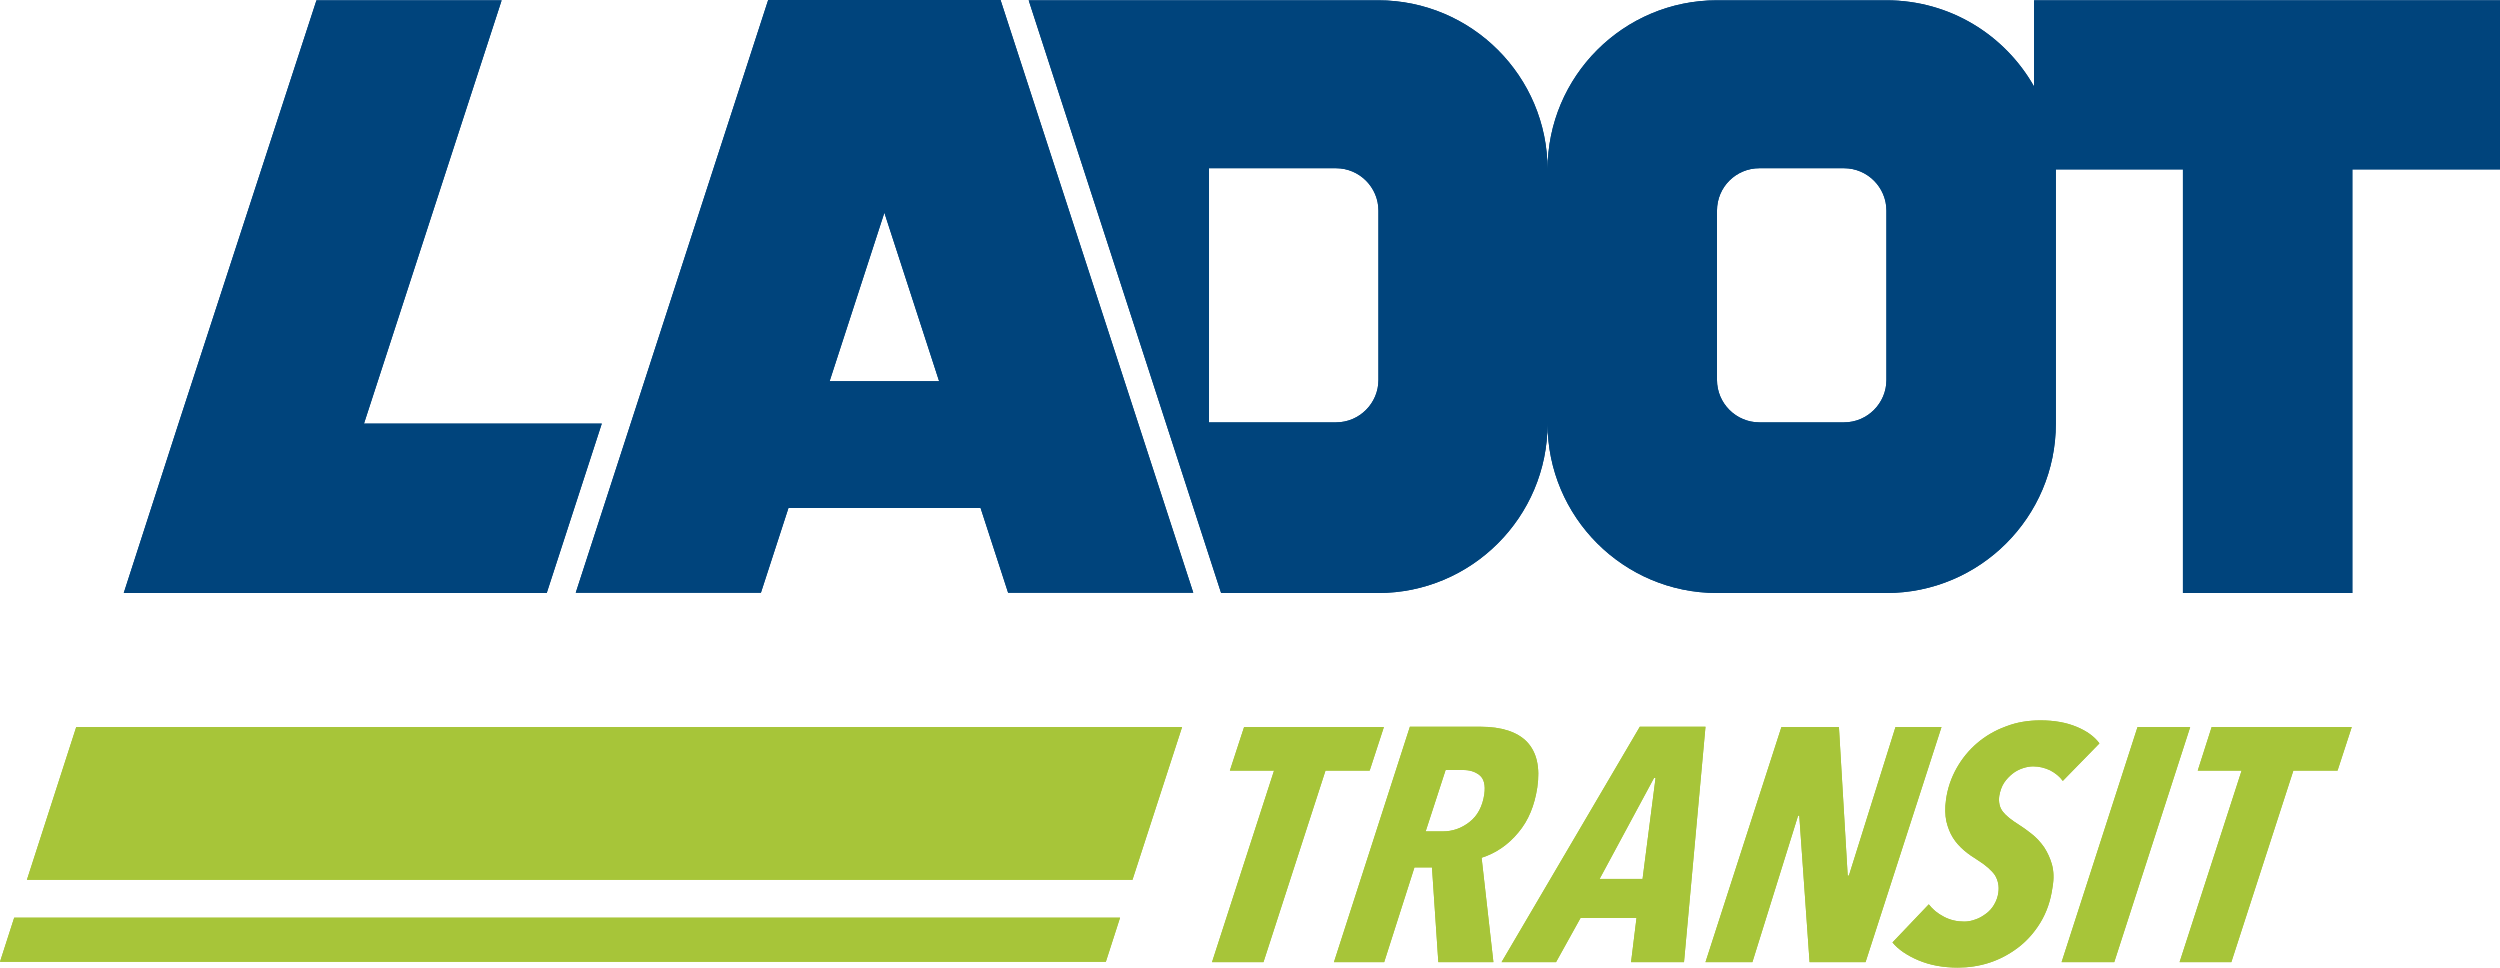 <svg xmlns="http://www.w3.org/2000/svg" xmlns:xlink="http://www.w3.org/1999/xlink" version="1.1" id="Layer_1" x="0px" y="0px" style="enable-background:new 0 0 230 230;" xml:space="preserve" viewBox="74.17 98.64 82.63 31.98">
<style type="text/css">
	.st0{fill:#A7C539;}
	.st1{fill-rule:evenodd;clip-rule:evenodd;fill:#A7C539;}
	.st2{fill-rule:evenodd;clip-rule:evenodd;fill:#00447C;}
</style>
<polygon class="st0" points="119.44,124.11 117.98,124.11 115.93,130.44 114.23,130.44 116.28,124.11 114.82,124.11 115.29,122.67   119.91,122.67 "/>
<path class="st0" d="M124.98,124.67c-0.09,0.59-0.29,1.09-0.63,1.49c-0.33,0.4-0.74,0.68-1.21,0.83l0.39,3.45h-1.82l-0.21-3.13  h-0.58l-1,3.13h-1.66l2.51-7.78h2.33c0.7,0,1.22,0.17,1.54,0.5C124.96,123.5,125.08,124,124.98,124.67 M123.23,124.89  c0.04-0.3-0.01-0.51-0.16-0.63c-0.15-0.12-0.33-0.17-0.54-0.17h-0.58l-0.66,2.03h0.56c0.33,0,0.62-0.1,0.89-0.31  C123.01,125.6,123.17,125.29,123.23,124.89"/>
<path class="st0" d="M128.08,130.44l0.18-1.46h-1.85l-0.81,1.46h-1.8l4.57-7.78h2.17l-0.71,7.78H128.08z M128.89,124.35h-0.05  l-1.8,3.34h1.42L128.89,124.35z"/>
<polygon class="st0" points="135.83,130.44 133.98,130.44 133.64,125.6 133.6,125.6 132.09,130.44 130.54,130.44 133.05,122.67   134.95,122.67 135.24,127.58 135.28,127.58 136.82,122.67 138.34,122.67 "/>
<path class="st0" d="M142.35,124.45c-0.11-0.15-0.25-0.26-0.42-0.35c-0.17-0.08-0.36-0.13-0.56-0.13c-0.1,0-0.22,0.02-0.34,0.06  c-0.12,0.04-0.24,0.1-0.34,0.18c-0.1,0.08-0.2,0.18-0.28,0.3c-0.08,0.12-0.13,0.27-0.16,0.43c-0.03,0.21,0.01,0.39,0.12,0.53  c0.11,0.14,0.29,0.28,0.53,0.43c0.14,0.09,0.28,0.19,0.43,0.31c0.15,0.12,0.28,0.26,0.4,0.43c0.11,0.17,0.2,0.36,0.26,0.57  c0.06,0.22,0.07,0.47,0.02,0.75c-0.06,0.45-0.2,0.84-0.4,1.17c-0.2,0.33-0.45,0.61-0.74,0.83c-0.29,0.22-0.61,0.39-0.95,0.5  c-0.34,0.11-0.69,0.16-1.04,0.16c-0.49,0-0.92-0.08-1.3-0.24c-0.38-0.16-0.67-0.36-0.86-0.59l1.2-1.26c0.13,0.17,0.29,0.3,0.5,0.41  c0.21,0.11,0.43,0.16,0.67,0.16c0.12,0,0.24-0.02,0.37-0.07c0.13-0.04,0.24-0.11,0.35-0.19c0.11-0.08,0.2-0.18,0.27-0.3  c0.07-0.12,0.12-0.25,0.14-0.4c0.03-0.21-0.01-0.4-0.11-0.57c-0.11-0.16-0.3-0.33-0.57-0.5c-0.16-0.1-0.31-0.2-0.45-0.32  c-0.14-0.12-0.27-0.26-0.37-0.42c-0.1-0.16-0.17-0.34-0.22-0.55c-0.04-0.2-0.05-0.44-0.01-0.71c0.05-0.37,0.17-0.72,0.35-1.04  c0.18-0.32,0.41-0.6,0.68-0.83c0.27-0.23,0.59-0.42,0.95-0.55c0.36-0.14,0.74-0.2,1.14-0.2c0.46,0,0.85,0.07,1.19,0.21  c0.34,0.14,0.59,0.32,0.76,0.55L142.35,124.45z"/>
<polygon class="st0" points="144.05,130.44 142.31,130.44 144.82,122.67 146.56,122.67 "/>
<polygon class="st0" points="151.43,124.11 149.97,124.11 147.92,130.44 146.21,130.44 148.26,124.11 146.81,124.11 147.27,122.67   151.9,122.67 "/>
<polygon class="st0" points="110.72,130.43 74.17,130.43 74.64,128.97 111.19,128.97 "/>
<polygon class="st1" points="76.69,122.67 75.06,127.72 111.6,127.72 113.24,122.67 "/>
<path class="st2" d="M156.8,98.64v5.6h-4.88v14h-5.6l0-14h-4.2v8.4c0,3.09-2.51,5.6-5.6,5.6h-5.6c-3.09,0-5.6-2.51-5.6-5.6  c0,3.09-2.51,5.6-5.6,5.6h-5.19l-6.36-19.59l11.55,0c3.09,0,5.6,2.51,5.6,5.6c0-3.09,2.51-5.6,5.6-5.6h5.6  c2.1,0,3.92,1.15,4.88,2.85v-2.85H156.8z M132.32,104.2h2.8c0.77,0,1.4,0.63,1.4,1.4v5.6c0,0.77-0.63,1.4-1.4,1.4h-2.8  c-0.77,0-1.4-0.63-1.4-1.4v-5.6C130.92,104.82,131.55,104.2,132.32,104.2 M118.33,104.2c0.77,0,1.4,0.63,1.4,1.4v5.6  c0,0.77-0.63,1.4-1.4,1.4h-4.2l0-8.4H118.33z M99.56,98.64h7.68l6.37,19.59h-6.12l-0.91-2.8h-6.35l-0.91,2.8h-6.12L99.56,98.64z   M103.4,105.67l-1.81,5.57h3.62L103.4,105.67z M80.07,112.64l4.56-13.99h6.12l-4.55,13.99h7.86l-1.82,5.6h-7.86h-6.12L80.07,112.64z  "/>
<polygon class="st0" points="119.44,124.11 117.98,124.11 115.93,130.44 114.23,130.44 116.28,124.11 114.82,124.11 115.29,122.67   119.91,122.67 "/>
<path class="st0" d="M124.98,124.67c-0.09,0.59-0.29,1.09-0.63,1.49c-0.33,0.4-0.74,0.68-1.21,0.83l0.39,3.45h-1.82l-0.21-3.13  h-0.58l-1,3.13h-1.66l2.51-7.78h2.33c0.7,0,1.22,0.17,1.54,0.5C124.96,123.5,125.08,124,124.98,124.67 M123.23,124.89  c0.04-0.3-0.01-0.51-0.16-0.63c-0.15-0.12-0.33-0.17-0.54-0.17h-0.58l-0.66,2.03h0.56c0.33,0,0.62-0.1,0.89-0.31  C123.01,125.6,123.17,125.29,123.23,124.89"/>
<path class="st0" d="M128.08,130.44l0.18-1.46h-1.85l-0.81,1.46h-1.8l4.57-7.78h2.17l-0.71,7.78H128.08z M128.89,124.35h-0.05  l-1.8,3.34h1.42L128.89,124.35z"/>
<polygon class="st0" points="135.83,130.44 133.98,130.44 133.64,125.6 133.6,125.6 132.09,130.44 130.54,130.44 133.05,122.67   134.95,122.67 135.24,127.58 135.28,127.58 136.82,122.67 138.34,122.67 "/>
<path class="st0" d="M142.35,124.45c-0.11-0.15-0.25-0.26-0.42-0.35c-0.17-0.08-0.36-0.13-0.56-0.13c-0.1,0-0.22,0.02-0.34,0.06  c-0.12,0.04-0.24,0.1-0.34,0.18c-0.1,0.08-0.2,0.18-0.28,0.3c-0.08,0.12-0.13,0.27-0.16,0.43c-0.03,0.21,0.01,0.39,0.12,0.53  c0.11,0.14,0.29,0.28,0.53,0.43c0.14,0.09,0.28,0.19,0.43,0.31c0.15,0.12,0.28,0.26,0.4,0.43c0.11,0.17,0.2,0.36,0.26,0.57  c0.06,0.22,0.07,0.47,0.02,0.75c-0.06,0.45-0.2,0.84-0.4,1.17c-0.2,0.33-0.45,0.61-0.74,0.83c-0.29,0.22-0.61,0.39-0.95,0.5  c-0.34,0.11-0.69,0.16-1.04,0.16c-0.49,0-0.92-0.08-1.3-0.24c-0.38-0.16-0.67-0.36-0.86-0.59l1.2-1.26c0.13,0.17,0.29,0.3,0.5,0.41  c0.21,0.11,0.43,0.16,0.67,0.16c0.12,0,0.24-0.02,0.37-0.07c0.13-0.04,0.24-0.11,0.35-0.19c0.11-0.08,0.2-0.18,0.27-0.3  c0.07-0.12,0.12-0.25,0.14-0.4c0.03-0.21-0.01-0.4-0.11-0.57c-0.11-0.16-0.3-0.33-0.57-0.5c-0.16-0.1-0.31-0.2-0.45-0.32  c-0.14-0.12-0.27-0.26-0.37-0.42c-0.1-0.16-0.17-0.34-0.22-0.55c-0.04-0.2-0.05-0.44-0.01-0.71c0.05-0.37,0.17-0.72,0.35-1.04  c0.18-0.32,0.41-0.6,0.68-0.83c0.27-0.23,0.59-0.42,0.95-0.55c0.36-0.14,0.74-0.2,1.14-0.2c0.46,0,0.85,0.07,1.19,0.21  c0.34,0.14,0.59,0.32,0.76,0.55L142.35,124.45z"/>
<polygon class="st0" points="144.05,130.44 142.31,130.44 144.82,122.67 146.56,122.67 "/>
<polygon class="st0" points="151.43,124.11 149.97,124.11 147.92,130.44 146.21,130.44 148.26,124.11 146.81,124.11 147.27,122.67   151.9,122.67 "/>
<polygon class="st0" points="110.72,130.43 74.17,130.43 74.64,128.97 111.19,128.97 "/>
<polygon class="st1" points="76.69,122.67 75.06,127.72 111.6,127.72 113.24,122.67 "/>
<path class="st2" d="M156.8,98.64v5.6h-4.88v14h-5.6l0-14h-4.2v8.4c0,3.09-2.51,5.6-5.6,5.6h-5.6c-3.09,0-5.6-2.51-5.6-5.6  c0,3.09-2.51,5.6-5.6,5.6h-5.19l-6.36-19.59l11.55,0c3.09,0,5.6,2.51,5.6,5.6c0-3.09,2.51-5.6,5.6-5.6h5.6  c2.1,0,3.92,1.15,4.88,2.85v-2.85H156.8z M132.32,104.2h2.8c0.77,0,1.4,0.63,1.4,1.4v5.6c0,0.77-0.63,1.4-1.4,1.4h-2.8  c-0.77,0-1.4-0.63-1.4-1.4v-5.6C130.92,104.82,131.55,104.2,132.32,104.2 M118.33,104.2c0.77,0,1.4,0.63,1.4,1.4v5.6  c0,0.77-0.63,1.4-1.4,1.4h-4.2l0-8.4H118.33z M99.56,98.64h7.68l6.37,19.59h-6.12l-0.91-2.8h-6.35l-0.91,2.8h-6.12L99.56,98.64z   M103.4,105.67l-1.81,5.57h3.62L103.4,105.67z M80.07,112.64l4.56-13.99h6.12l-4.55,13.99h7.86l-1.82,5.6h-7.86h-6.12L80.07,112.64z  "/>
</svg>